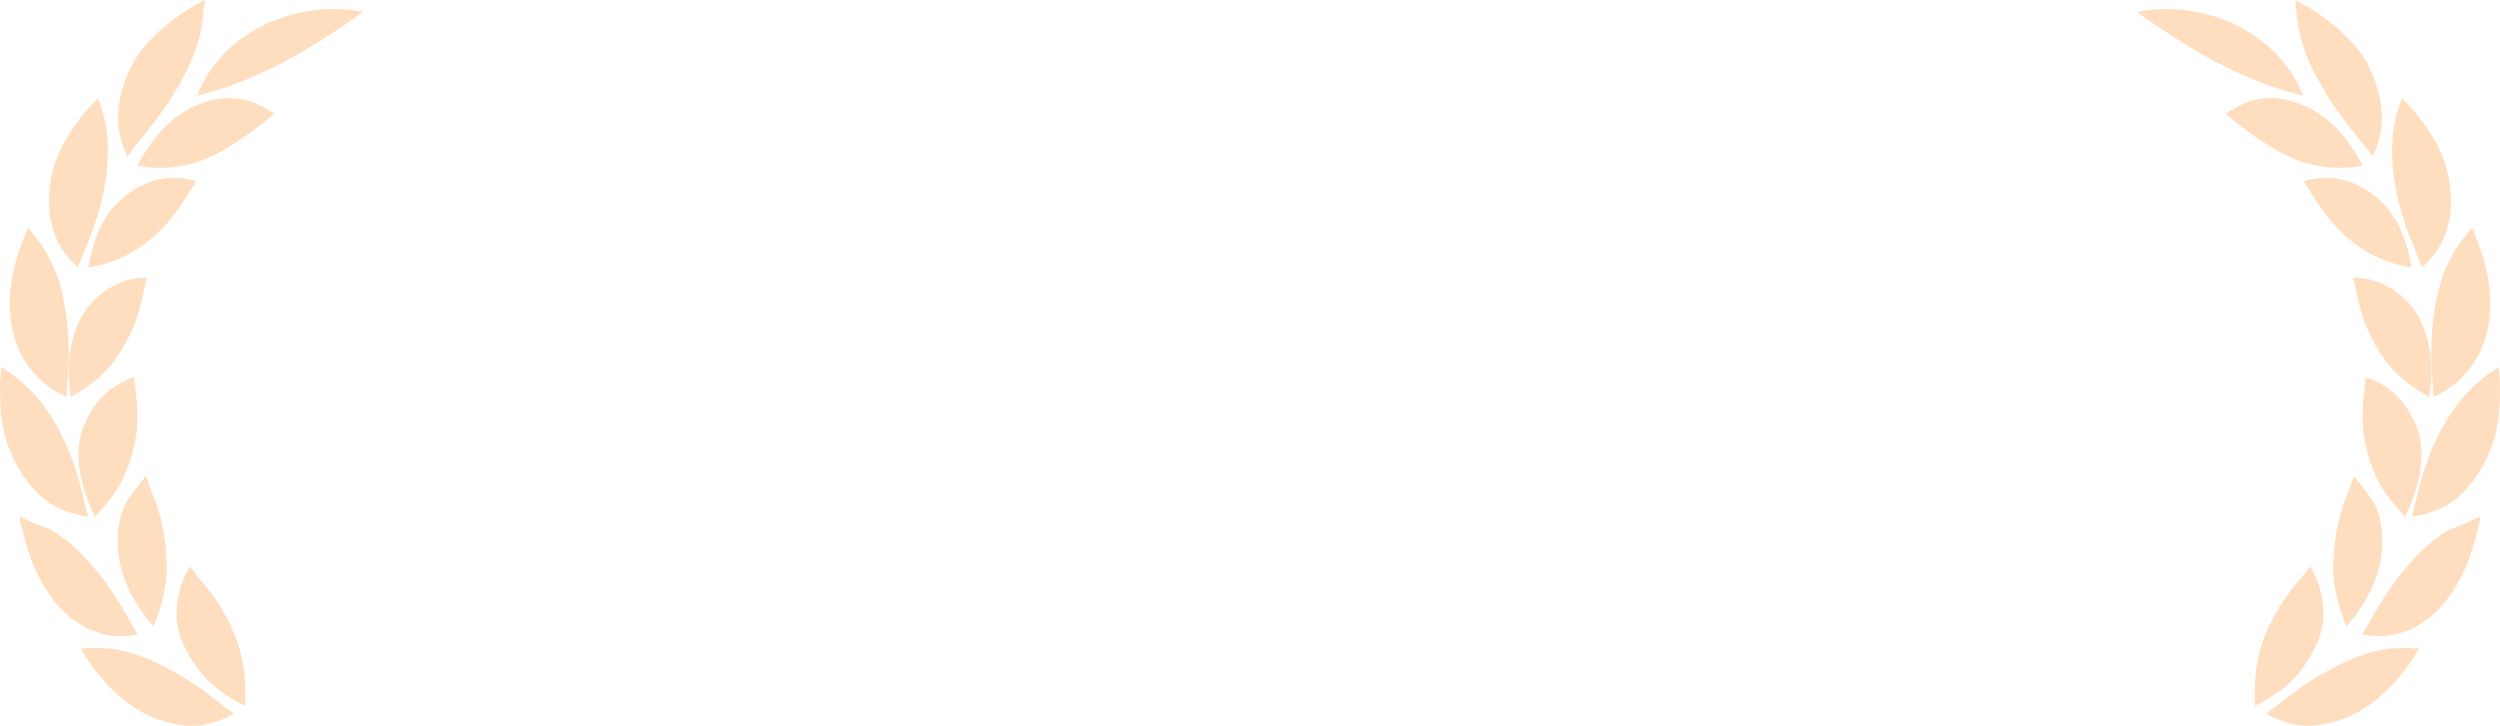 <svg xmlns="http://www.w3.org/2000/svg" width="248" height="72" viewBox="0 0 248 72">
    <g fill="#FFDEBF" fill-rule="evenodd">
        <path d="M9.425 51.244c-.246-.52-.476-1.004-.658-1.471-.908-2.323-1.427-5.11-.477-7.478.892-2.222 2.458-4.033 5.031-4.889.042.475.096.895.14 1.307.141 1.35.246 2.846.065 4.208-.234 1.761-.744 3.511-1.607 5.098-.629 1.155-1.575 2.256-2.494 3.225zm4.197 11.68c-2.242.463-4.106.022-5.94-1.175-2.339-1.525-4.06-4.379-4.945-7.297a44.432 44.432 0 0 1-.791-3.03l.057-.178c.827.402 1.662.807 2.488 1.094.97.336 1.918 1.071 2.894 1.955 2.222 2.01 3.955 4.548 5.445 7.215.238.426.486.847.74 1.265.023.04.03.088.052.15zM.122 36.418c2.379 1.457 4.073 3.353 5.418 5.675 1.323 2.281 2.199 4.935 2.794 7.533.119.52.26 1.042.423 1.618-1.33-.173-2.896-.656-3.98-1.448-1.94-1.418-3.105-3.365-3.933-5.47-.74-1.882-.854-3.987-.843-6.014.002-.598.062-1.21.12-1.894zm7.61-9.884C4.95 24.095 4.48 20.746 5.114 17.49c.44-2.258 1.78-4.545 3.345-6.376.395-.461.812-.915 1.257-1.381 1.285 3.135 1.152 6.31.519 9.519-.384 1.946-1.125 3.846-1.875 5.704-.208.515-.425 1.032-.63 1.58zM6.852 37.84c-.242-2.952.552-6.335 2.656-8.24 1.107-1.002 2.455-1.784 4.06-1.975.32-.038.65-.07 1.026-.102-.203.74-.353 1.423-.5 2.102-.513 2.4-1.574 4.723-3.124 6.626-1.076 1.32-2.485 2.304-3.973 3.132-.064-.559-.104-1.052-.145-1.543zm-.915-9.623c.87 3.106 1.019 6.34.756 9.536a31.56 31.56 0 0 0-.086 1.63c-1.93-.883-3.264-2.122-4.255-3.783-1.712-2.873-1.706-6.753-.667-10.042.309-.978.669-1.938 1.096-2.977.27.34.512.622.744.92 1.1 1.413 1.934 3.012 2.412 4.716zm9.913-5.298c-1.977 1.943-4.34 3.189-7.094 3.615.105-.533.212-1.044.342-1.549.458-1.793 1.286-3.636 2.58-4.88 2.116-2.033 4.725-3.049 7.781-2.12-.236.359-.446.709-.659 1.052-.854 1.376-1.784 2.737-2.95 3.882zm2.98 33.267c.468.628.915 1.165 1.36 1.699 1.727 2.07 3.176 4.605 3.758 7.22.371 1.667.41 3.154.358 4.918-.28-.143-.544-.281-.799-.422-1.194-.662-2.558-1.616-3.426-2.682-1.405-1.725-2.683-3.985-2.56-6.293.084-1.564.43-3.032 1.31-4.44zm-4.353-41.209c1.02-1.517 2.064-2.754 3.47-3.682 2.089-1.378 4.918-2.168 7.511-.99.617.28 1.183.624 1.785.977-.455.343-.814.65-1.178.937-1.659 1.308-3.352 2.481-5.22 3.351-2.237 1.043-4.775 1.323-7.224.874.29-.528.558-1.025.856-1.467zm.057 32.384c.232.693.488 1.38.754 2.048.82 2.071 1.198 4.393 1.25 6.639.047 2.093-.52 4.16-1.285 6.068-.05-.036-.09-.053-.118-.087-.3-.356-.613-.724-.88-1.093-1.704-2.348-2.88-5.207-2.513-8.392.149-1.28.499-2.384 1.109-3.19.52-.686 1.024-1.402 1.56-2.064.04.024.082.047.123.07zm-1.9-31.868c-1.397-2.819-1.072-5.578.107-8.311 1.147-2.663 3.484-4.666 5.79-6.166.53-.345 1.11-.651 1.797-1.016-.11.772-.158 1.49-.26 2.228-.396 2.875-1.83 5.568-3.342 7.876-.93 1.418-1.977 2.752-3.052 4.08-.34.42-.68.835-1.04 1.31zM36 1.183C29.73-.067 22.16 2.859 19.541 9.496 25.526 8.04 30.95 4.835 36 1.184zm-13.534 69.06c.235.178.47.36.725.549-1.463.828-3.086 1.334-4.784 1.18-3.648-.33-6.56-2.465-8.713-5.17-.583-.732-1.11-1.558-1.68-2.461 1.587-.121 3.185-.072 4.718.355 2.232.622 4.31 1.747 6.23 2.983 1.201.773 2.351 1.697 3.504 2.565zM238.575 51.244c.246-.52.476-1.004.658-1.471.908-2.323 1.427-5.11.477-7.478-.892-2.222-2.458-4.033-5.031-4.889-.042.475-.096.895-.14 1.307-.141 1.35-.246 2.846-.065 4.208.234 1.761.744 3.511 1.607 5.098.629 1.155 1.575 2.256 2.494 3.225zm-4.197 11.68c2.242.463 4.106.022 5.94-1.175 2.339-1.525 4.06-4.379 4.945-7.297.303-.999.559-2.012.791-3.03l-.057-.178c-.827.402-1.662.807-2.488 1.094-.97.336-1.918 1.071-2.894 1.955-2.222 2.01-3.955 4.548-5.445 7.215-.238.426-.486.847-.74 1.265-.023.04-.03.088-.052.15zm13.5-26.506c-2.379 1.457-4.073 3.353-5.418 5.675-1.323 2.281-2.199 4.935-2.794 7.533-.119.52-.26 1.042-.423 1.618 1.33-.173 2.896-.656 3.98-1.448 1.94-1.418 3.105-3.365 3.933-5.47.74-1.882.854-3.987.843-6.014-.002-.598-.062-1.21-.12-1.894zm-7.61-9.884c2.782-2.439 3.251-5.788 2.617-9.045-.44-2.258-1.78-4.545-3.345-6.376a34.665 34.665 0 0 0-1.257-1.381c-1.285 3.135-1.152 6.31-.519 9.519.384 1.946 1.125 3.846 1.875 5.704.208.515.425 1.032.63 1.58zm.879 11.306c.242-2.952-.552-6.335-2.656-8.24-1.107-1.002-2.455-1.784-4.06-1.975a30.99 30.99 0 0 0-1.026-.102c.203.74.353 1.423.5 2.102.513 2.4 1.574 4.723 3.124 6.626 1.076 1.32 2.485 2.304 3.973 3.132.064-.559.104-1.052.145-1.543zm.915-9.623c-.87 3.106-1.019 6.34-.756 9.536.043.516.068 1.037.086 1.63 1.93-.883 3.264-2.122 4.255-3.783 1.712-2.873 1.706-6.753.667-10.042a37.256 37.256 0 0 0-1.096-2.977c-.27.34-.512.622-.744.92-1.1 1.413-1.934 3.012-2.412 4.716zm-9.913-5.298c1.977 1.943 4.34 3.189 7.094 3.615a28.018 28.018 0 0 0-.342-1.549c-.458-1.793-1.286-3.636-2.58-4.88-2.116-2.033-4.725-3.049-7.781-2.12.236.359.446.709.659 1.052.854 1.376 1.784 2.737 2.95 3.882zm-2.98 33.267a37.739 37.739 0 0 1-1.36 1.699c-1.727 2.07-3.176 4.605-3.758 7.22-.371 1.667-.41 3.154-.358 4.918.28-.143.544-.281.799-.422 1.194-.662 2.558-1.616 3.426-2.682 1.405-1.725 2.683-3.985 2.56-6.293-.084-1.564-.43-3.032-1.31-4.44zm4.353-41.209c-1.02-1.517-2.064-2.754-3.47-3.682-2.089-1.378-4.918-2.168-7.511-.99-.617.28-1.183.624-1.785.977.455.343.814.65 1.178.937 1.659 1.308 3.352 2.481 5.22 3.351 2.237 1.043 4.775 1.323 7.224.874-.29-.528-.558-1.025-.856-1.467zm-.057 32.384c-.232.693-.488 1.38-.754 2.048-.82 2.071-1.198 4.393-1.25 6.639-.047 2.093.52 4.16 1.285 6.068.05-.036.09-.053.118-.087.3-.356.613-.724.88-1.093 1.704-2.348 2.88-5.207 2.513-8.392-.149-1.28-.499-2.384-1.109-3.19-.52-.686-1.024-1.402-1.56-2.064-.04.024-.082.047-.123.07zm1.9-31.868c1.397-2.819 1.072-5.578-.107-8.311-1.147-2.663-3.484-4.666-5.79-6.166-.53-.345-1.11-.651-1.797-1.016.11.772.158 1.49.26 2.228.396 2.875 1.83 5.568 3.342 7.876.93 1.418 1.977 2.752 3.052 4.08.34.42.68.835 1.04 1.31zM212 1.183c6.27-1.251 13.84 1.675 16.459 8.312C222.474 8.04 217.05 4.835 212 1.184zm13.534 69.06c-.235.178-.47.36-.725.549 1.463.828 3.086 1.334 4.784 1.18 3.648-.33 6.56-2.465 8.713-5.17.583-.732 1.11-1.558 1.68-2.461-1.587-.121-3.185-.072-4.718.355-2.232.622-4.31 1.747-6.23 2.983-1.201.773-2.351 1.697-3.504 2.565z"/>
    </g>
</svg>
